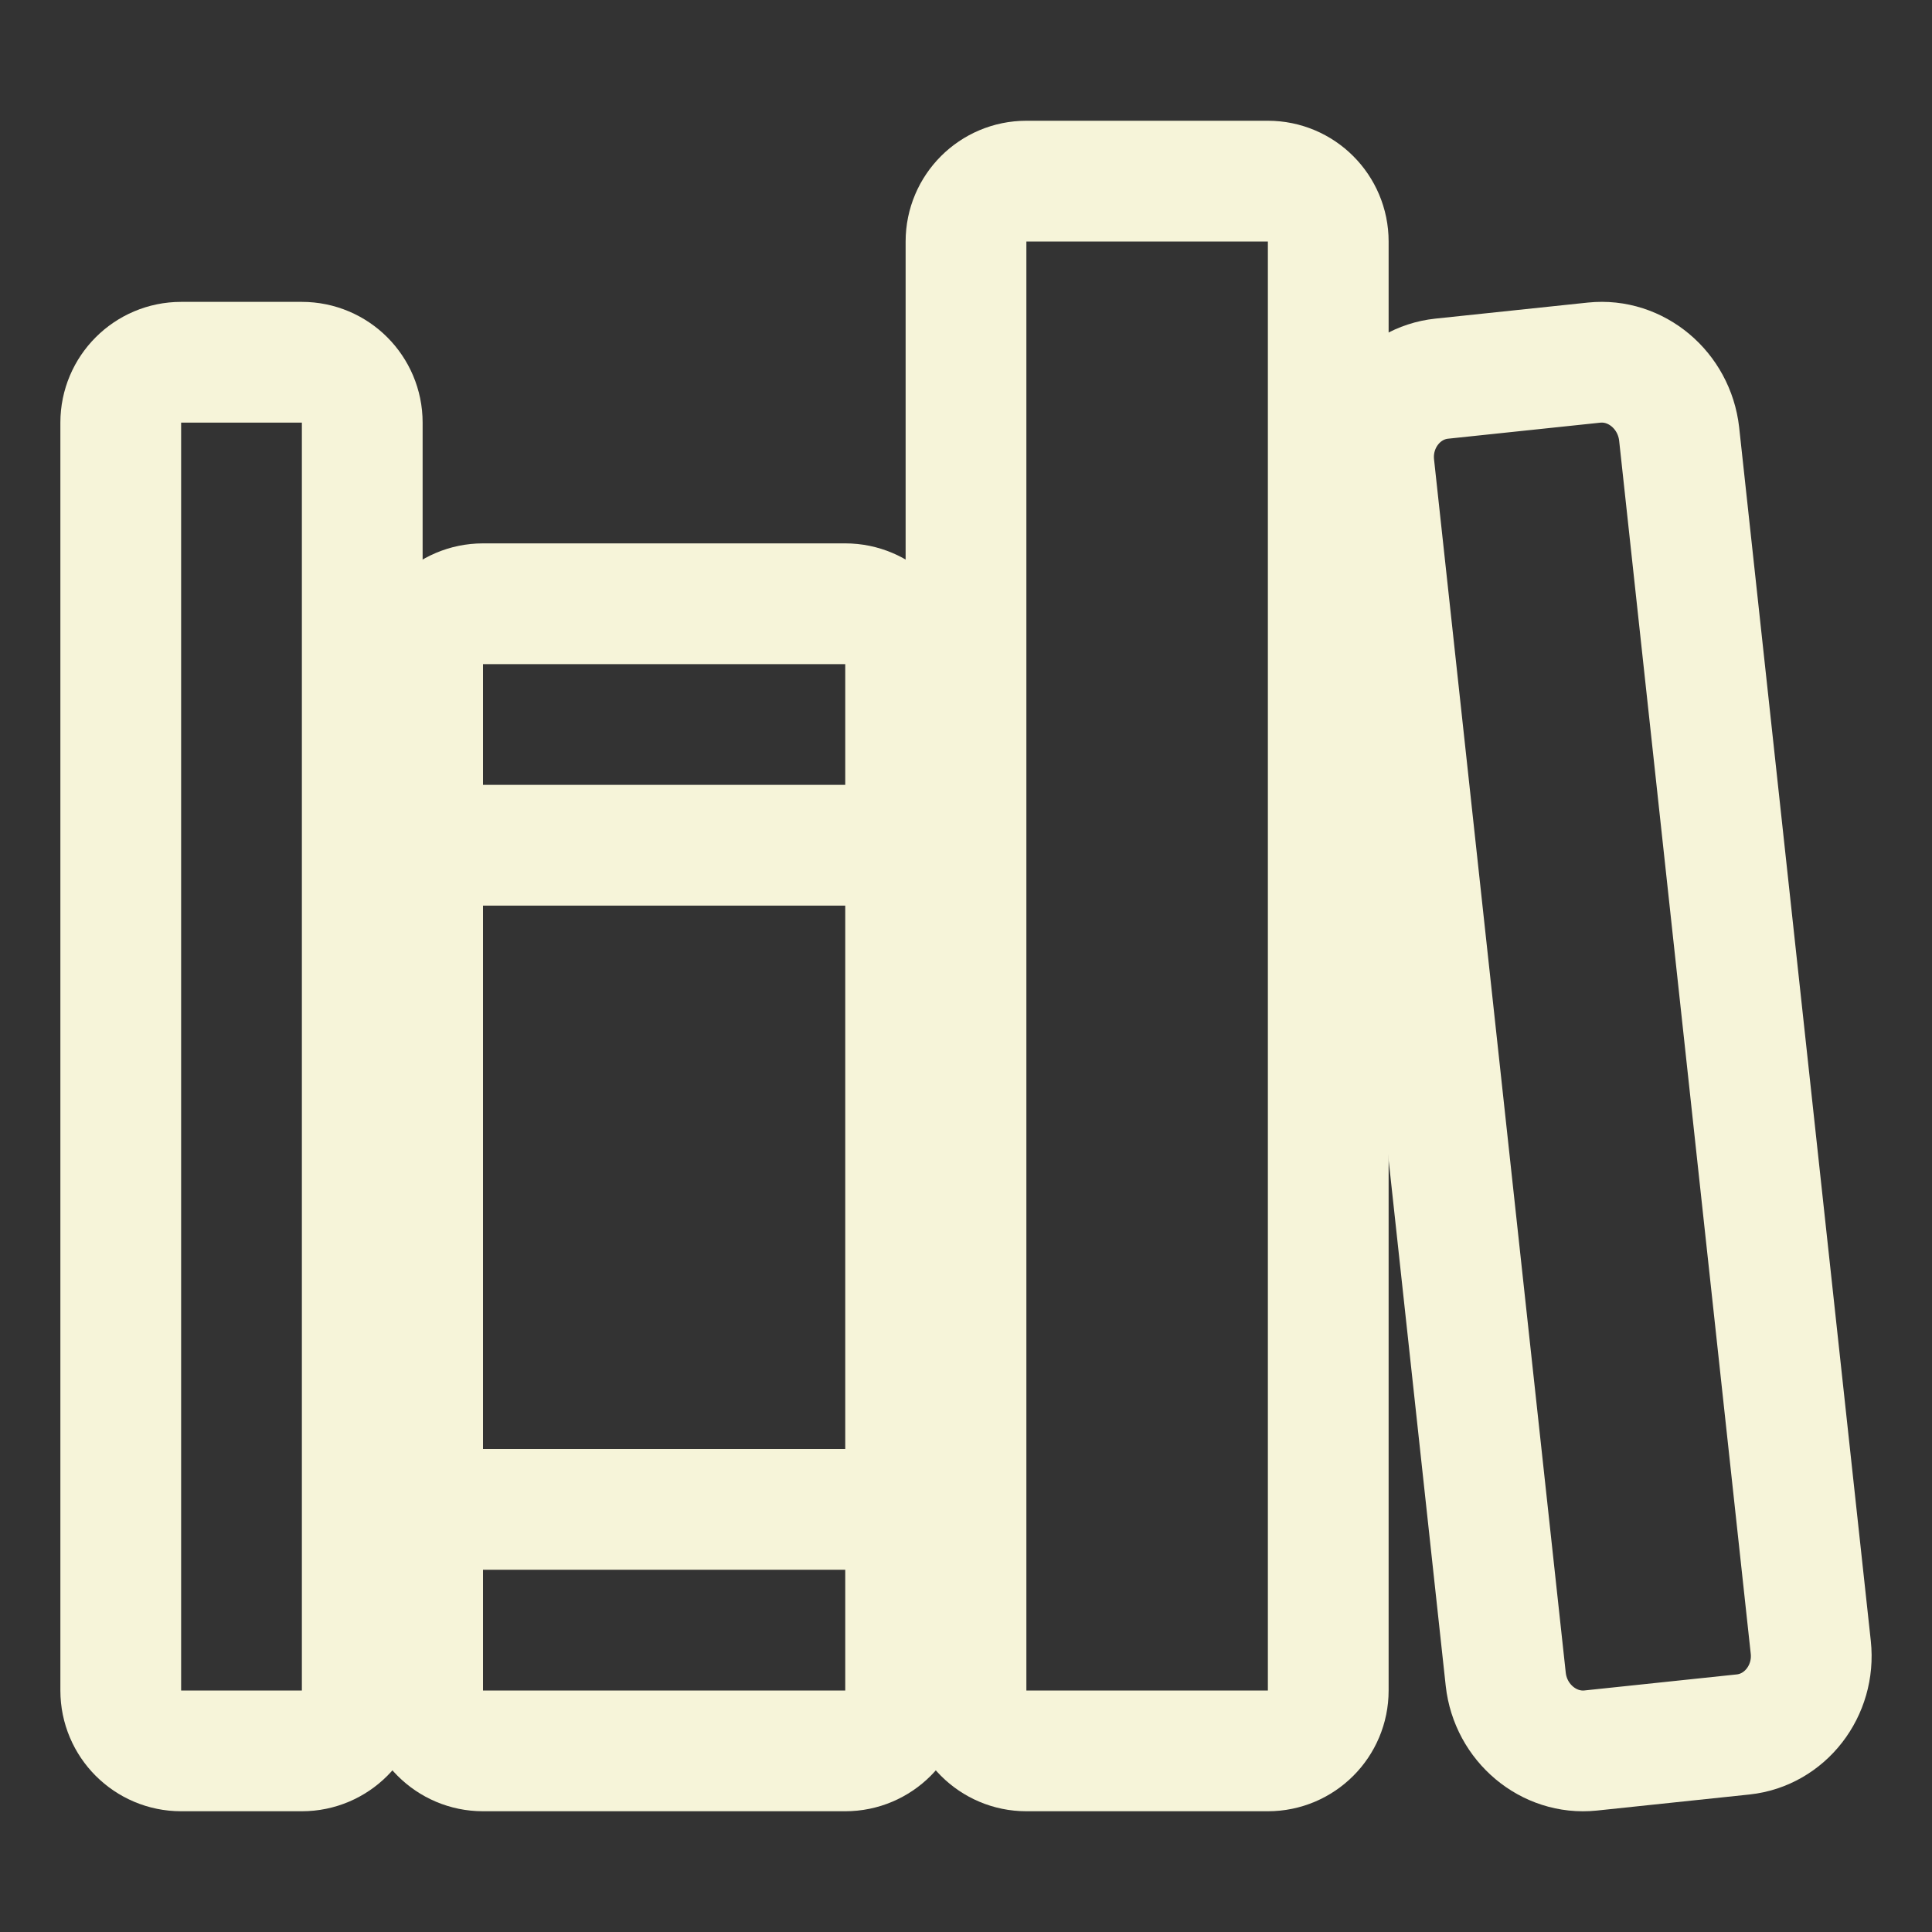 <svg width="16" height="16" viewBox="0 0 16 16" fill="none" xmlns="http://www.w3.org/2000/svg">
<rect x="0" y="0" width="16" height="16" fill="#333333" stroke="none"/>
<path d="M2.5 3H1.5C1.224 3 1 3.224 1 3.5V14C1 14.276 1.224 14.5 1.5 14.5H2.5C2.776 14.5 3 14.276 3 14V3.5C3 3.224 2.776 3 2.5 3Z" stroke="#F6F4D9" stroke-linejoin="round"/>
<path d="M3.5 7H7.5M3.5 12.5H7.5" stroke="#F6F4D9" stroke-linecap="round" stroke-linejoin="round"/>
<path d="M7 5H4C3.724 5 3.5 5.224 3.5 5.5V14C3.5 14.276 3.724 14.5 4 14.5H7C7.276 14.5 7.5 14.276 7.5 14V5.5C7.5 5.224 7.276 5 7 5Z" stroke="#F6F4D9" stroke-linejoin="round"/>
<path d="M10.5 1.5H8.5C8.224 1.5 8 1.724 8 2V14C8 14.276 8.224 14.5 8.5 14.5H10.5C10.776 14.5 11 14.276 11 14V2C11 1.724 10.776 1.5 10.5 1.5Z" stroke="#F6F4D9" stroke-linejoin="round"/>
<path d="M13.202 3.003L11.939 3.136C11.592 3.173 11.34 3.498 11.379 3.858L12.47 13.908C12.51 14.268 12.826 14.533 13.173 14.497L14.436 14.364C14.783 14.327 15.035 14.002 14.996 13.642L13.906 3.594C13.865 3.232 13.549 2.967 13.202 3.003Z" stroke="#F6F4D9" stroke-linejoin="round"/>
</svg>

